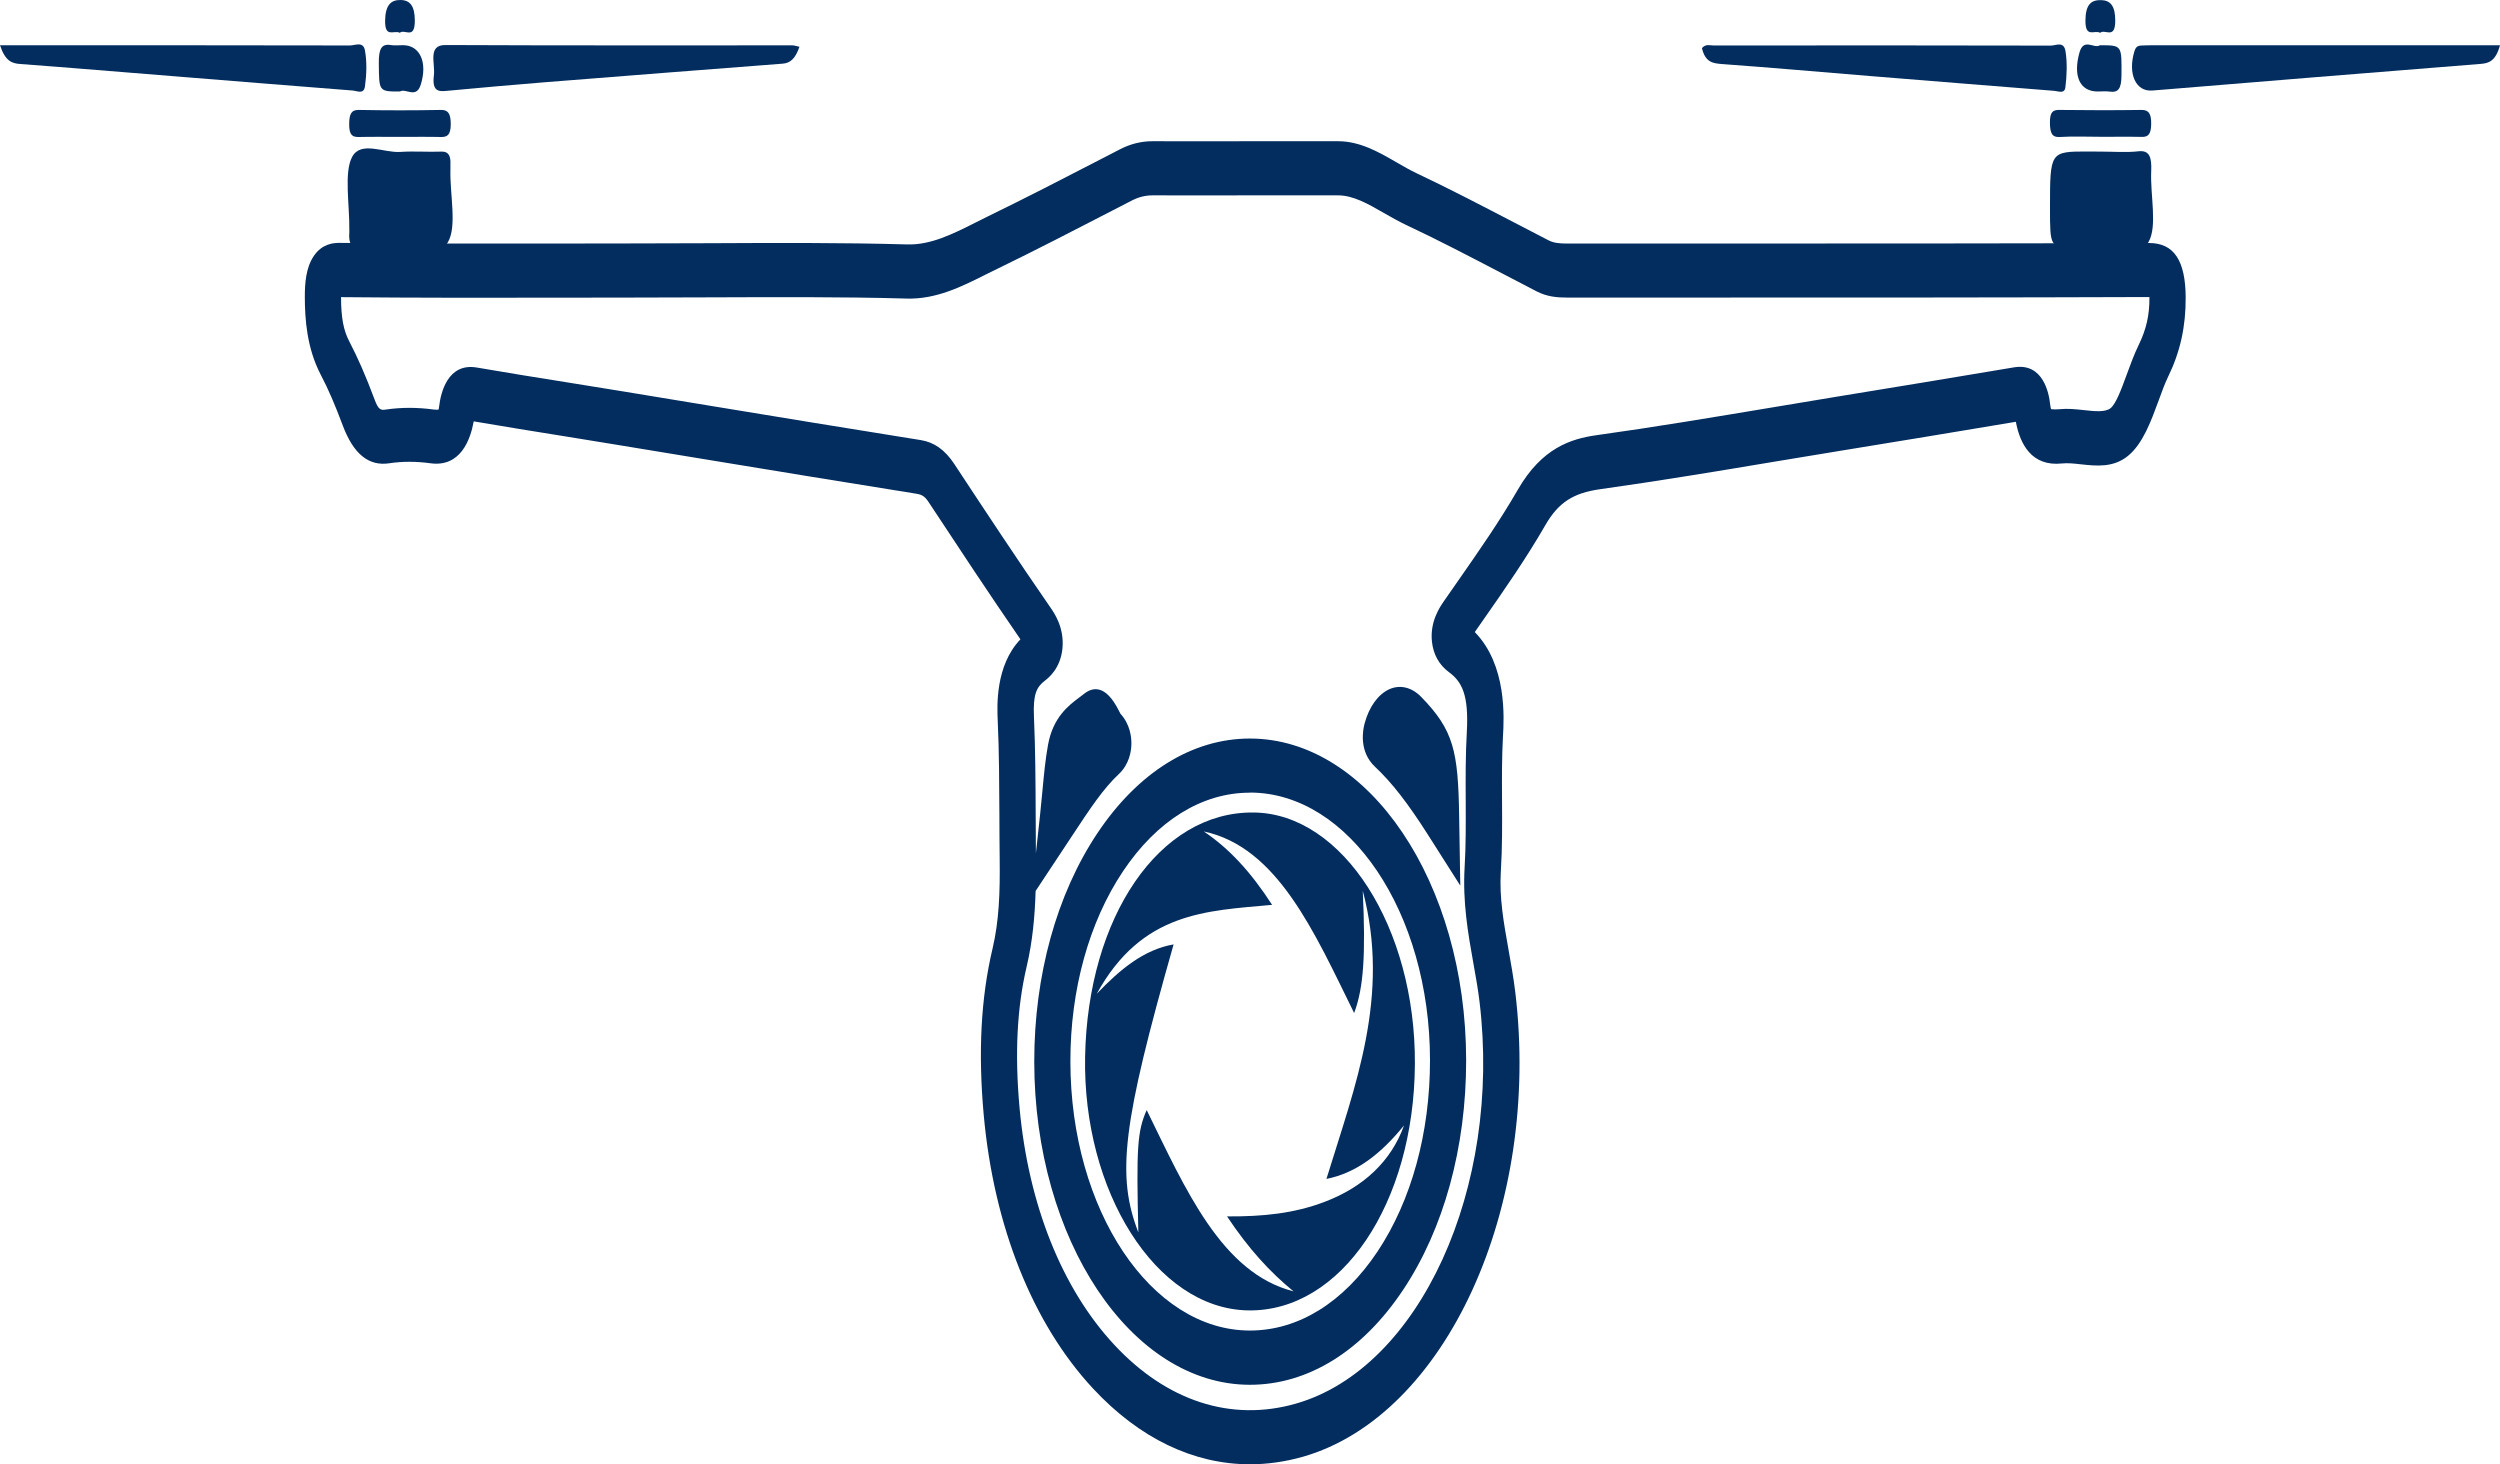 <svg width="70" height="41" viewBox="0 0 70 41" fill="none" xmlns="http://www.w3.org/2000/svg">
<path d="M34.998 41C33.423 41 31.902 40.275 30.603 38.877C28.916 37.061 27.829 34.344 27.545 31.227C27.385 29.469 27.464 27.941 27.792 26.558C27.972 25.791 28.003 25.003 27.991 24.051C27.985 23.638 27.985 23.223 27.983 22.807C27.978 21.94 27.976 21.043 27.936 20.172C27.918 19.775 27.867 18.638 28.572 17.901C27.699 16.634 26.834 15.321 25.996 14.051C25.9 13.905 25.817 13.851 25.669 13.826C23.677 13.508 21.686 13.181 19.695 12.853L17.321 12.462C16.825 12.38 16.326 12.301 15.83 12.219C14.975 12.083 14.119 11.944 13.264 11.798C13.173 12.304 12.899 13.09 12.049 12.971C11.652 12.917 11.265 12.917 10.904 12.971C10.323 13.062 9.896 12.711 9.596 11.91C9.381 11.334 9.187 10.885 8.986 10.503C8.589 9.745 8.537 8.936 8.535 8.314C8.535 7.935 8.563 7.502 8.784 7.171C9.011 6.834 9.316 6.795 9.535 6.801C11.591 6.822 13.681 6.822 15.704 6.819L17.722 6.816C18.441 6.816 19.16 6.813 19.879 6.81C21.69 6.801 23.563 6.792 25.406 6.844C26.056 6.862 26.664 6.559 27.304 6.237C27.415 6.183 27.527 6.125 27.638 6.07C28.703 5.552 29.781 4.997 30.824 4.457L31.357 4.181C31.652 4.03 31.952 3.954 32.27 3.954C32.272 3.954 32.274 3.954 32.278 3.954C33.194 3.957 34.109 3.957 35.023 3.954C35.837 3.954 36.651 3.951 37.465 3.954C38.079 3.954 38.604 4.257 39.112 4.551C39.303 4.66 39.485 4.767 39.665 4.851C40.585 5.285 41.506 5.767 42.399 6.231C42.719 6.398 43.041 6.565 43.363 6.731C43.505 6.804 43.663 6.819 43.874 6.819H48.149C52.091 6.819 56.162 6.819 60.166 6.804C60.168 6.804 60.17 6.804 60.172 6.804C60.867 6.804 61.193 7.289 61.199 8.326C61.203 9.145 61.047 9.851 60.707 10.549C60.614 10.74 60.529 10.976 60.438 11.225C60.231 11.789 59.998 12.429 59.583 12.765C59.174 13.099 58.698 13.047 58.276 13.002C58.08 12.98 57.896 12.959 57.736 12.977C56.891 13.068 56.563 12.444 56.444 11.81C54.793 12.089 53.14 12.359 51.489 12.629C50.896 12.726 50.303 12.826 49.707 12.923C48.099 13.193 46.436 13.469 44.795 13.699C44.046 13.805 43.633 14.075 43.272 14.7C42.73 15.64 42.128 16.504 41.545 17.338C41.459 17.459 41.377 17.577 41.294 17.698C42.197 18.62 42.114 20.106 42.083 20.621C42.051 21.203 42.053 21.792 42.057 22.413C42.061 23.062 42.065 23.735 42.023 24.408C41.978 25.133 42.104 25.837 42.237 26.582C42.306 26.967 42.377 27.365 42.428 27.78C43.153 33.811 40.483 39.648 36.475 40.791C35.979 40.93 35.487 41 34.998 41ZM28.997 24.948C28.977 25.639 28.914 26.352 28.746 27.067C28.475 28.217 28.41 29.511 28.548 31.024C28.795 33.726 29.735 36.079 31.195 37.649C32.665 39.232 34.472 39.82 36.283 39.302C39.748 38.313 42.055 33.265 41.427 28.05C41.385 27.698 41.322 27.346 41.255 26.974C41.105 26.134 40.951 25.263 41.01 24.272C41.046 23.672 41.042 23.065 41.04 22.422C41.036 21.795 41.034 21.146 41.071 20.494C41.129 19.448 40.931 19.087 40.57 18.82C40.293 18.614 40.133 18.326 40.094 17.965C40.036 17.404 40.315 17.001 40.42 16.846C40.56 16.643 40.7 16.443 40.842 16.24C41.407 15.43 41.992 14.591 42.503 13.705C43.173 12.544 43.987 12.286 44.698 12.186C46.331 11.959 47.987 11.68 49.592 11.413C50.187 11.313 50.78 11.213 51.376 11.116C53.049 10.843 54.724 10.567 56.397 10.285C57.213 10.152 57.373 11.028 57.401 11.301C57.412 11.401 57.426 11.443 57.43 11.455C57.432 11.452 57.466 11.464 57.549 11.464C57.58 11.464 57.614 11.461 57.659 11.458C57.894 11.434 58.125 11.458 58.347 11.483C58.643 11.516 58.947 11.549 59.097 11.428C59.249 11.304 59.401 10.891 59.546 10.494C59.65 10.212 59.755 9.921 59.887 9.651C60.097 9.218 60.186 8.827 60.184 8.335C60.184 8.329 60.184 8.323 60.184 8.317C60.18 8.317 60.174 8.317 60.168 8.317C56.162 8.332 52.089 8.332 48.149 8.332H43.874C43.608 8.332 43.325 8.311 43.033 8.162C42.711 7.996 42.389 7.829 42.067 7.659C41.182 7.198 40.269 6.719 39.363 6.295C39.153 6.195 38.948 6.076 38.749 5.964C38.308 5.71 37.893 5.47 37.465 5.47C36.651 5.467 35.839 5.47 35.025 5.47C34.109 5.47 33.192 5.473 32.276 5.47C32.274 5.47 32.274 5.47 32.272 5.47C32.068 5.47 31.877 5.519 31.689 5.616L31.156 5.891C30.109 6.431 29.026 6.992 27.952 7.514C27.843 7.565 27.735 7.62 27.626 7.674C26.933 8.023 26.216 8.384 25.388 8.36C23.555 8.308 21.688 8.32 19.883 8.326C19.162 8.329 18.443 8.332 17.722 8.332L15.707 8.335C13.689 8.338 11.603 8.341 9.549 8.32C9.551 8.902 9.618 9.254 9.786 9.572C10.019 10.018 10.242 10.527 10.483 11.173C10.594 11.473 10.655 11.492 10.807 11.467C11.234 11.404 11.684 11.404 12.146 11.467C12.217 11.477 12.259 11.473 12.282 11.467C12.286 11.449 12.292 11.419 12.296 11.377C12.34 11.004 12.533 10.152 13.351 10.291C14.214 10.44 15.079 10.579 15.941 10.716C16.44 10.794 16.938 10.876 17.436 10.958L19.808 11.349C21.799 11.677 23.788 12.004 25.779 12.322C26.16 12.383 26.457 12.595 26.719 12.99C27.596 14.321 28.501 15.694 29.412 17.01C29.52 17.165 29.803 17.574 29.749 18.153C29.694 18.72 29.358 18.981 29.248 19.066C29.024 19.242 28.922 19.436 28.951 20.076C28.991 20.988 28.995 21.91 28.999 22.801C29.001 23.165 29.001 23.529 29.005 23.893L29.123 22.804C29.149 22.568 29.169 22.35 29.188 22.143C29.23 21.695 29.269 21.273 29.344 20.858C29.485 20.079 29.925 19.751 30.215 19.533C30.259 19.499 30.304 19.466 30.346 19.433C30.589 19.236 30.954 19.157 31.324 19.891C31.341 19.924 31.357 19.957 31.373 19.985C31.646 20.285 31.683 20.645 31.679 20.837C31.675 21.031 31.624 21.395 31.328 21.673C30.889 22.083 30.512 22.656 30.036 23.377L28.997 24.948ZM34.998 38.774C31.669 38.774 28.961 34.711 28.959 29.721C28.959 27.307 29.587 25.036 30.727 23.329C31.867 21.622 33.384 20.679 34.996 20.679C38.332 20.679 41.05 24.721 41.052 29.687C41.054 32.125 40.427 34.408 39.286 36.118C38.146 37.831 36.623 38.774 34.998 38.774ZM34.996 21.437V22.195C33.654 22.195 32.392 22.977 31.442 24.399C30.492 25.821 29.969 27.71 29.971 29.718C29.971 33.874 32.228 37.255 34.998 37.255C36.352 37.255 37.619 36.47 38.569 35.045C39.519 33.62 40.042 31.716 40.04 29.684C40.038 25.551 37.775 22.192 34.996 22.192V21.437ZM40.888 24.797L39.985 23.377C39.414 22.48 38.972 21.913 38.507 21.476C38.041 21.046 38.16 20.433 38.209 20.257C38.334 19.791 38.587 19.442 38.899 19.299C39.203 19.163 39.529 19.242 39.795 19.515C40.7 20.445 40.828 21.025 40.856 22.838L40.888 24.797Z" fill="#032D5F"/>
<path d="M70 1.268C69.879 1.71 69.688 1.771 69.461 1.789C66.397 2.032 63.333 2.283 60.268 2.535C59.802 2.574 59.571 2.068 59.764 1.434C59.81 1.283 59.887 1.28 59.97 1.274C60.084 1.268 60.199 1.268 60.313 1.268C63.369 1.268 66.427 1.268 69.484 1.268C69.64 1.268 69.796 1.268 70 1.268Z" fill="#032D5F"/>
<path d="M0 1.267C0.172 1.267 0.296 1.267 0.421 1.267C3.546 1.267 6.672 1.267 9.797 1.273C9.943 1.273 10.17 1.149 10.218 1.41C10.277 1.725 10.265 2.095 10.218 2.423C10.186 2.65 9.997 2.544 9.878 2.535C8.197 2.404 6.518 2.268 4.837 2.132C3.415 2.019 1.991 1.898 0.567 1.792C0.338 1.777 0.148 1.716 0 1.267Z" fill="#032D5F"/>
<path d="M47.654 1.346C47.765 1.222 47.883 1.274 47.99 1.274C51.134 1.271 54.279 1.268 57.422 1.277C57.564 1.277 57.787 1.143 57.834 1.434C57.886 1.756 57.872 2.12 57.83 2.45C57.805 2.635 57.629 2.553 57.524 2.544C55.827 2.411 54.129 2.271 52.432 2.135C51.02 2.019 49.608 1.895 48.197 1.792C47.958 1.771 47.747 1.744 47.654 1.346Z" fill="#032D5F"/>
<path d="M22.385 1.31C22.264 1.658 22.118 1.768 21.911 1.783C19.689 1.953 17.467 2.128 15.245 2.304C14.334 2.377 13.423 2.459 12.511 2.544C12.292 2.565 12.09 2.571 12.149 2.107C12.191 1.78 11.966 1.258 12.469 1.261C15.709 1.276 18.948 1.27 22.189 1.27C22.245 1.27 22.298 1.292 22.385 1.31Z" fill="#032D5F"/>
<path d="M11.278 6.934C10.82 6.934 10.449 6.919 10.079 6.94C9.858 6.953 9.754 6.843 9.781 6.507C9.783 6.486 9.781 6.464 9.781 6.443C9.791 5.74 9.627 4.827 9.86 4.393C10.105 3.936 10.741 4.284 11.207 4.254C11.591 4.227 11.976 4.26 12.361 4.245C12.543 4.239 12.627 4.342 12.612 4.615C12.61 4.657 12.614 4.7 12.612 4.742C12.592 5.443 12.805 6.343 12.537 6.789C12.268 7.244 11.654 6.862 11.278 6.934Z" fill="#032D5F"/>
<path d="M58.85 4.245C59.193 4.245 59.537 4.275 59.879 4.236C60.179 4.202 60.252 4.393 60.234 4.791C60.203 5.47 60.416 6.34 60.155 6.783C59.885 7.237 59.294 6.886 58.844 6.928C58.603 6.952 58.358 6.931 58.115 6.931C57.4 6.931 57.4 6.931 57.4 5.827C57.4 4.242 57.4 4.242 58.463 4.242C58.593 4.245 58.723 4.245 58.85 4.245Z" fill="#032D5F"/>
<path d="M11.197 3.833C10.812 3.833 10.429 3.827 10.044 3.836C9.876 3.839 9.777 3.79 9.777 3.49C9.777 3.199 9.832 3.075 10.044 3.078C10.812 3.093 11.579 3.093 12.349 3.078C12.556 3.075 12.623 3.193 12.621 3.49C12.618 3.787 12.515 3.839 12.349 3.836C11.966 3.827 11.582 3.833 11.197 3.833Z" fill="#032D5F"/>
<path d="M58.818 3.83C58.435 3.83 58.05 3.812 57.667 3.836C57.455 3.848 57.4 3.724 57.398 3.429C57.396 3.138 57.483 3.075 57.657 3.078C58.425 3.087 59.19 3.09 59.958 3.078C60.157 3.075 60.239 3.172 60.233 3.481C60.229 3.766 60.14 3.839 59.968 3.833C59.585 3.824 59.2 3.833 58.818 3.83Z" fill="#032D5F"/>
<path d="M11.198 2.562C10.599 2.562 10.615 2.562 10.607 1.765C10.603 1.374 10.68 1.216 10.943 1.262C11.055 1.28 11.17 1.265 11.284 1.265C11.754 1.265 11.982 1.741 11.778 2.38C11.65 2.771 11.365 2.462 11.198 2.562Z" fill="#032D5F"/>
<path d="M58.798 1.267C59.423 1.267 59.407 1.267 59.401 2.116C59.399 2.498 59.3 2.598 59.073 2.565C58.962 2.55 58.846 2.562 58.733 2.562C58.245 2.562 58.036 2.144 58.226 1.467C58.348 1.046 58.636 1.377 58.798 1.267Z" fill="#032D5F"/>
<path d="M11.194 0.919C11.036 0.831 10.777 1.08 10.783 0.582C10.789 0.146 10.943 -0.006 11.22 0C11.486 0.006 11.613 0.173 11.615 0.573C11.617 1.131 11.328 0.798 11.194 0.919Z" fill="#032D5F"/>
<path d="M58.804 0.919C58.646 0.828 58.39 1.08 58.392 0.576C58.395 0.124 58.554 -0.003 58.83 0.003C59.097 0.009 59.227 0.173 59.227 0.573C59.229 1.122 58.939 0.801 58.804 0.919Z" fill="#032D5F"/>
<path d="M39.617 29.793C39.595 33.699 37.549 36.74 34.941 36.691C32.362 36.643 30.312 33.35 30.383 29.584C30.458 25.676 32.459 22.716 35.105 22.75C37.596 22.777 39.639 25.967 39.617 29.793ZM33.705 23.28C34.412 23.753 35.026 24.417 35.619 25.336C33.782 25.506 31.975 25.524 30.709 27.826C31.352 27.152 32.024 26.588 32.861 26.443C31.428 31.479 31.256 32.907 31.874 34.508C31.815 32.131 31.846 31.673 32.107 31.082C33.193 33.292 34.201 35.645 36.219 36.158C35.562 35.621 34.967 34.975 34.357 34.059C35.358 34.066 36.235 33.978 37.094 33.65C38.177 33.238 38.951 32.519 39.313 31.512C38.657 32.319 37.973 32.844 37.14 33.01C37.948 30.381 38.937 27.895 38.157 24.939C38.24 26.707 38.187 27.644 37.916 28.365C36.806 26.112 35.775 23.72 33.705 23.28Z" fill="#032D5F"/>
</svg>
